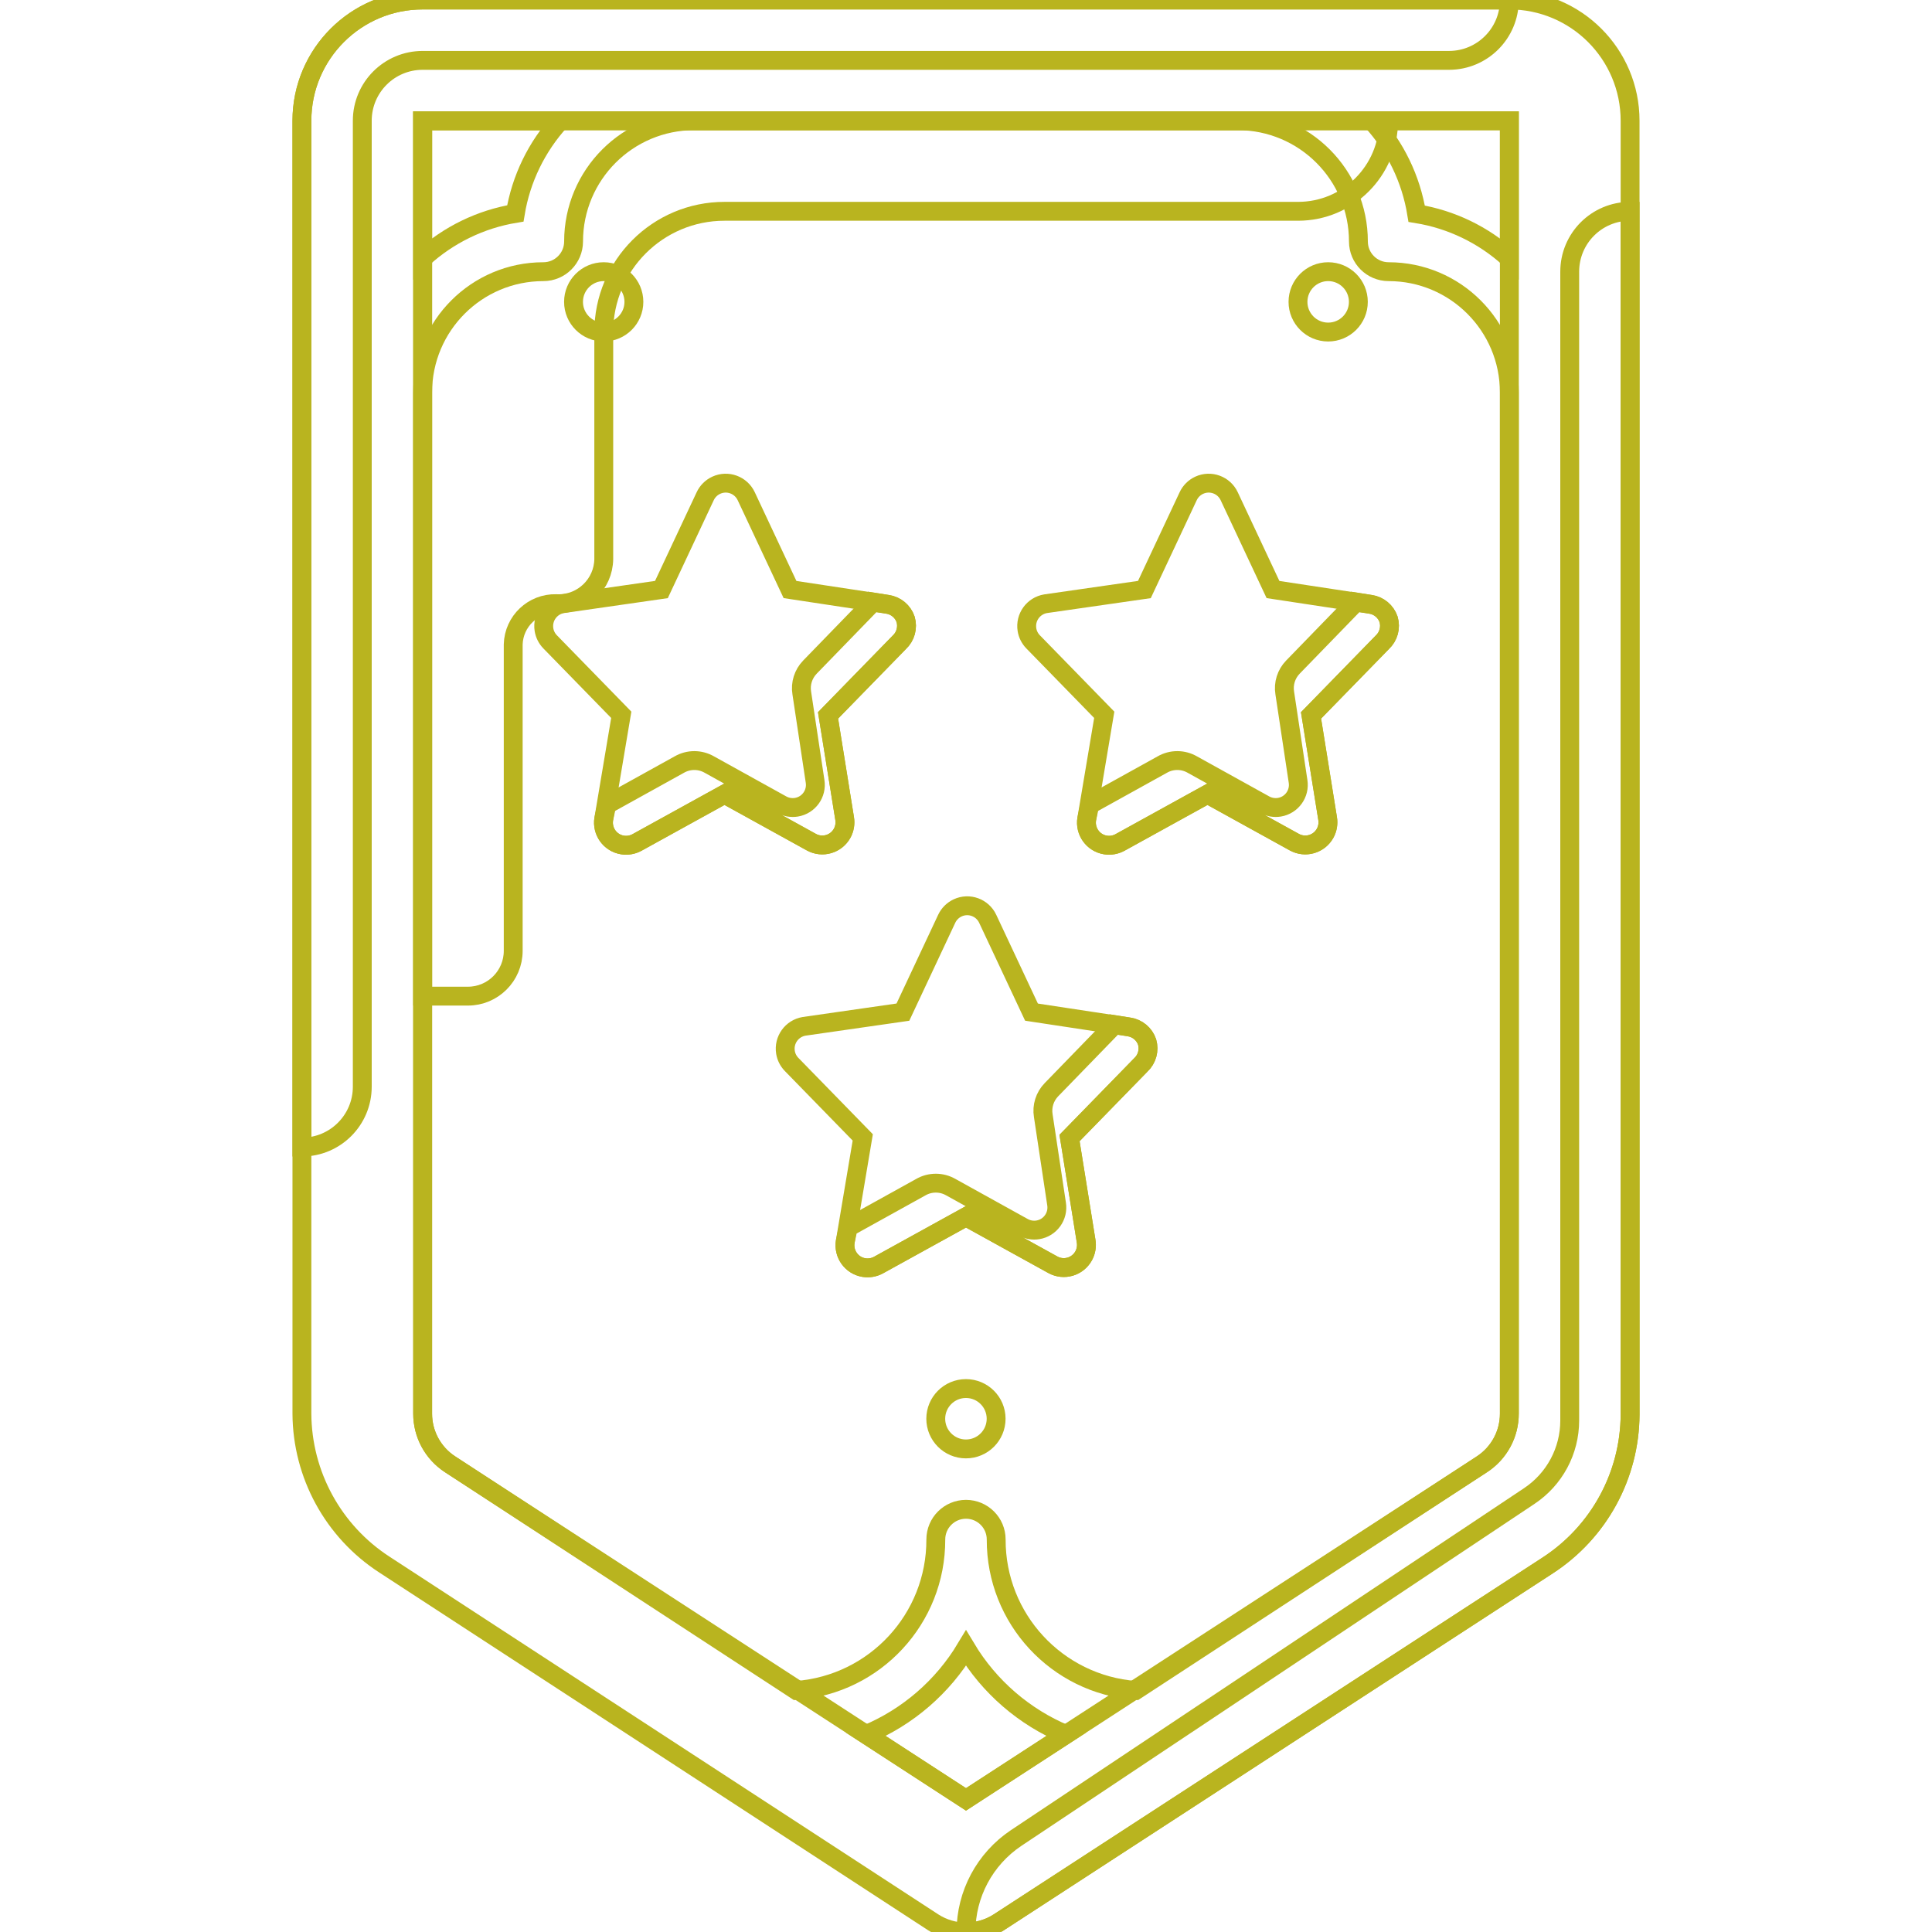 <?xml version="1.0" encoding="UTF-8" standalone="no"?>
<svg
   xmlns:dc="http://purl.org/dc/elements/1.1/"
   xmlns:cc="http://creativecommons.org/ns#"
   xmlns:rdf="http://www.w3.org/1999/02/22-rdf-syntax-ns#"
   xmlns:svg="http://www.w3.org/2000/svg"
   xmlns="http://www.w3.org/2000/svg"
   xmlns:sodipodi="http://sodipodi.sourceforge.net/DTD/sodipodi-0.dtd"
   xmlns:inkscape="http://www.inkscape.org/namespaces/inkscape"
   version="1.1"
   id="Layer_1"
   x="0px"
   y="0px"
   viewBox="0 0 512.002 512.002"
   style="enable-background:new 0 0 512.002 512.002;"
   xml:space="preserve"
   sodipodi:docname="15.svg"
   inkscape:version="1.0.2-2 (e86c870879, 2021-01-15)"><defs
   id="defs1725" /><sodipodi:namedview
   pagecolor="#ffffff"
   bordercolor="#666666"
   borderopacity="1"
   objecttolerance="10"
   gridtolerance="10"
   guidetolerance="10"
   inkscape:pageopacity="0"
   inkscape:pageshadow="2"
   inkscape:window-width="3840"
   inkscape:window-height="2066"
   id="namedview1723"
   showgrid="false"
   inkscape:zoom="1.9687423"
   inkscape:cx="192.00076"
   inkscape:cy="254.98513"
   inkscape:window-x="-11"
   inkscape:window-y="-11"
   inkscape:window-maximized="1"
   inkscape:current-layer="Layer_1" />
<path
   style="fill:none;stroke:#b9b41f;stroke-opacity:1;stroke-width:5;stroke-miterlimit:4;stroke-dasharray:none"
   d="M119.287,388.062c-4.552-2.96-7.288-8.016-7.28-13.439V31.999h287.987v342.624  c0.008,5.424-2.728,10.48-7.28,13.439l-136.714,88.796L119.287,388.062z"
   id="path1656" />
<circle
   style="fill:none;stroke:#b9b41f;stroke-opacity:1;stroke-width:5;stroke-miterlimit:4;stroke-dasharray:none"
   cx="255.985"
   cy="375.982"
   r="8"
   id="circle1658" />
<path
   style="fill:none;stroke:#b9b41f;stroke-opacity:1;stroke-width:5;stroke-miterlimit:4;stroke-dasharray:none"
   d="M112.008,31.999v231.989h11.999c6.624,0,11.999-5.376,11.999-11.999l0,0v-81.196  c0.16-6.136,5.272-10.983,11.415-10.815c0.144,0,0.288,0.008,0.424,0.016l0,0c6.624,0.088,12.071-5.216,12.159-11.839  c0-0.056,0-0.104,0-0.16V87.996c0-17.671,14.327-31.999,31.998-31.999h151.993c13.255,0,23.999-10.743,23.999-23.999H112.008z"
   id="path1660" />
<g
   id="g1666"
   style="fill:none;stroke:#b9b41f;stroke-opacity:1;stroke-width:5;stroke-miterlimit:4;stroke-dasharray:none">
	<circle
   style="fill:none;stroke:#b9b41f;stroke-opacity:1;stroke-width:5;stroke-miterlimit:4;stroke-dasharray:none"
   cx="159.99"
   cy="79.996"
   r="8"
   id="circle1662" />
	<circle
   style="fill:none;stroke:#b9b41f;stroke-opacity:1;stroke-width:5;stroke-miterlimit:4;stroke-dasharray:none"
   cx="351.981"
   cy="79.996"
   r="8"
   id="circle1664" />
</g>

<path
   style="fill:none;stroke:#b9b41f;stroke-opacity:1;stroke-width:5;stroke-miterlimit:4;stroke-dasharray:none"
   d="M303.999,276.147c-0.728-2.128-2.576-3.672-4.8-4l-25.839-3.92l-11.599-24.719  c-1.4-3.008-4.968-4.304-7.968-2.912c-1.28,0.6-2.312,1.624-2.912,2.912l-11.599,24.719l-26.159,3.76  c-3.272,0.536-5.488,3.616-4.96,6.888c0.192,1.2,0.752,2.312,1.6,3.192l18.879,19.359l-4.64,27.599  c-0.536,3.272,1.672,6.36,4.944,6.896c1.32,0.216,2.68-0.016,3.856-0.656l23.199-12.799l23.039,12.719  c2.904,1.592,6.552,0.52,8.144-2.384c0.64-1.176,0.872-2.536,0.656-3.856l-4.4-27.359l18.879-19.359  C303.983,280.683,304.631,278.331,303.999,276.147z"
   id="path1670" />
<path
   style="fill:none;stroke:#b9b41f;stroke-opacity:1;stroke-width:5;stroke-miterlimit:4;stroke-dasharray:none"
   d="M303.999,276.147c-0.728-2.128-2.576-3.672-4.8-4l-4-0.64l-0.56,0.8l-15.999,16.479  c-1.768,1.824-2.576,4.376-2.16,6.88l3.52,23.359c0.536,3.272-1.672,6.36-4.944,6.896c-1.32,0.216-2.68-0.016-3.856-0.656  l-19.199-10.64c-2.472-1.432-5.528-1.432-8,0l-19.199,10.64l0,0l-0.8,3.76c-0.536,3.272,1.672,6.36,4.944,6.896  c1.32,0.216,2.68-0.016,3.856-0.656l23.199-12.799l23.039,12.719c2.904,1.592,6.552,0.52,8.144-2.384  c0.64-1.176,0.872-2.536,0.656-3.856l-4.4-27.359l18.879-19.359C303.983,280.683,304.631,278.331,303.999,276.147z"
   id="path1672" />

<path
   style="fill:none;stroke:#b9b41f;stroke-opacity:1;stroke-width:5;stroke-miterlimit:4;stroke-dasharray:none"
   d="M367.996,164.152c-0.728-2.128-2.576-3.672-4.8-4l-25.839-3.92l-11.599-24.719  c-1.4-3.008-4.968-4.304-7.968-2.912c-1.28,0.6-2.312,1.624-2.912,2.912l-11.599,24.719l-26.159,3.76  c-3.272,0.536-5.488,3.616-4.96,6.888c0.192,1.2,0.752,2.312,1.6,3.192l18.879,19.359L288,217.03  c-0.536,3.272,1.672,6.36,4.944,6.896c1.32,0.216,2.68-0.016,3.856-0.656l23.199-12.799l23.039,12.719  c2.904,1.592,6.552,0.52,8.144-2.384c0.64-1.176,0.872-2.536,0.656-3.856l-4.4-27.359l18.879-19.359  C367.98,168.688,368.628,166.336,367.996,164.152z"
   id="path1676" />
<path
   style="fill:none;stroke:#b9b41f;stroke-opacity:1;stroke-width:5;stroke-miterlimit:4;stroke-dasharray:none"
   d="M367.996,164.152c-0.728-2.128-2.576-3.672-4.8-4l-4-0.64l-0.56,0.8l-15.999,16.479  c-1.768,1.824-2.576,4.376-2.16,6.88l3.52,23.359c0.536,3.272-1.672,6.36-4.944,6.896c-1.32,0.216-2.68-0.016-3.856-0.656  l-19.199-10.639c-2.472-1.432-5.528-1.432-8,0l-19.199,10.639l0,0l-0.8,3.76c-0.536,3.272,1.672,6.36,4.944,6.896  c1.32,0.216,2.68-0.016,3.856-0.656l23.199-12.799l23.039,12.719c2.904,1.592,6.552,0.52,8.144-2.384  c0.64-1.176,0.872-2.536,0.656-3.856l-4.4-27.359l18.879-19.359C367.98,168.688,368.628,166.336,367.996,164.152z"
   id="path1678" />

<path
   style="fill:none;stroke:#b9b41f;stroke-opacity:1;stroke-width:5;stroke-miterlimit:4;stroke-dasharray:none"
   d="M240.002,164.152c-0.728-2.128-2.576-3.672-4.8-4l-25.839-3.92l-11.599-24.719  c-1.4-3.008-4.968-4.304-7.968-2.912c-1.28,0.6-2.312,1.624-2.912,2.912l-11.599,24.719l-26.159,3.76  c-3.272,0.536-5.488,3.616-4.96,6.888c0.192,1.2,0.752,2.312,1.6,3.192l18.879,19.359l-4.64,27.599  c-0.536,3.272,1.672,6.36,4.944,6.896c1.32,0.216,2.68-0.016,3.856-0.656l23.199-12.799l23.039,12.719  c2.904,1.592,6.552,0.52,8.144-2.384c0.64-1.176,0.872-2.536,0.656-3.856l-4.4-27.359l18.879-19.359  C239.986,168.688,240.634,166.336,240.002,164.152z"
   id="path1682" />
<path
   style="fill:none;stroke:#b9b41f;stroke-opacity:1;stroke-width:5;stroke-miterlimit:4;stroke-dasharray:none"
   d="M240.002,164.152c-0.728-2.128-2.576-3.672-4.8-4l-4-0.64l-0.56,0.8l-15.999,16.479  c-1.768,1.824-2.576,4.376-2.16,6.88l3.52,23.359c0.536,3.272-1.672,6.36-4.944,6.896c-1.32,0.216-2.68-0.016-3.856-0.656  l-19.199-10.639c-2.472-1.432-5.528-1.432-8,0l-19.199,10.639l0,0l-0.8,3.76c-0.536,3.272,1.672,6.36,4.944,6.896  c1.32,0.216,2.68-0.016,3.856-0.656l23.199-12.799l23.039,12.719c2.904,1.592,6.552,0.52,8.144-2.384  c0.64-1.176,0.872-2.536,0.656-3.856l-4.4-27.359l18.879-19.359C239.986,168.688,240.634,166.336,240.002,164.152z"
   id="path1684" />
<path
   style="fill:none;stroke:#b9b41f;stroke-opacity:1;stroke-width:5;stroke-miterlimit:4;stroke-dasharray:none"
   d="M399.994,0H112.008C94.337,0,80.009,14.327,80.009,31.999v342.624  c0.08,16.159,8.288,31.191,21.839,39.998l145.433,94.796c5.304,3.448,12.135,3.448,17.439,0l145.433-94.556  c13.551-8.808,21.759-23.839,21.839-39.998V31.999C431.993,14.327,417.665,0,399.994,0z M399.994,68.477  c-6.872-6.24-15.399-10.352-24.559-11.839c-1.496-9.2-5.64-17.759-11.919-24.639h36.478V68.477z M148.486,31.999  c-6.264,6.864-10.408,15.391-11.919,24.559c-9.168,1.512-17.695,5.656-24.559,11.919V31.999H148.486z M256.001,476.858  l-26.479-17.199c11.047-4.6,20.327-12.623,26.479-22.879c6.152,10.256,15.431,18.279,26.479,22.879L256.001,476.858z   M399.994,374.622c0.008,5.424-2.728,10.48-7.28,13.439l-91.756,59.917c-20.895-1.592-37.022-19.039-36.958-39.998  c0-4.416-3.584-8-8-8s-8,3.584-8,8c0.064,20.959-16.063,38.406-36.958,39.998l-91.756-59.917c-4.552-2.96-7.288-8.016-7.28-13.439  V103.995c0-17.671,14.327-31.998,31.998-31.998c4.416,0,8-3.584,8-8c0-17.671,14.327-31.999,31.999-31.999h143.993  c17.671,0,31.999,14.327,31.999,31.999c0,4.416,3.584,8,8,8c17.671,0,31.999,14.327,31.999,31.998L399.994,374.622L399.994,374.622z  "
   id="path1686" />
<path
   style="fill:none;stroke:#b9b41f;stroke-opacity:1;stroke-width:5;stroke-miterlimit:4;stroke-dasharray:none"
   d="M80.009,31.999v271.987l0,0c8.84,0,15.999-7.16,15.999-15.999V31.999  c0-8.84,7.16-15.999,15.999-15.999h271.987c8.84,0,15.999-7.16,15.999-15.999H112.008C94.329,0,80.009,14.327,80.009,31.999z"
   id="path1688" />
<path
   style="fill:none;stroke:#b9b41f;stroke-opacity:1;stroke-width:5;stroke-miterlimit:4;stroke-dasharray:none"
   d="M410.154,414.861c13.551-8.808,21.759-23.839,21.839-39.998V55.997l0,0  c-8.84,0-15.999,7.16-15.999,15.999v304.466c0,8.04-4.024,15.551-10.719,19.999L269.28,487.097  c-8.304,5.56-13.287,14.887-13.279,24.879l0,0c3.096,0.008,6.12-0.88,8.72-2.56L410.154,414.861z"
   id="path1690" />
<g
   id="g1692"
   style="fill:none;stroke:#b9b41f;stroke-opacity:1;stroke-width:5;stroke-miterlimit:4;stroke-dasharray:none">
</g>
<g
   id="g1694"
   style="fill:none;stroke:#b9b41f;stroke-opacity:1;stroke-width:5;stroke-miterlimit:4;stroke-dasharray:none">
</g>
<g
   id="g1696"
   style="fill:none;stroke:#b9b41f;stroke-opacity:1;stroke-width:5;stroke-miterlimit:4;stroke-dasharray:none">
</g>
<g
   id="g1698"
   style="fill:none;stroke:#b9b41f;stroke-opacity:1;stroke-width:5;stroke-miterlimit:4;stroke-dasharray:none">
</g>
<g
   id="g1700"
   style="fill:none;stroke:#b9b41f;stroke-opacity:1;stroke-width:5;stroke-miterlimit:4;stroke-dasharray:none">
</g>
<g
   id="g1702"
   style="fill:none;stroke:#b9b41f;stroke-opacity:1;stroke-width:5;stroke-miterlimit:4;stroke-dasharray:none">
</g>
<g
   id="g1704"
   style="fill:none;stroke:#b9b41f;stroke-opacity:1;stroke-width:5;stroke-miterlimit:4;stroke-dasharray:none">
</g>
<g
   id="g1706"
   style="fill:none;stroke:#b9b41f;stroke-opacity:1;stroke-width:5;stroke-miterlimit:4;stroke-dasharray:none">
</g>
<g
   id="g1708"
   style="fill:none;stroke:#b9b41f;stroke-opacity:1;stroke-width:5;stroke-miterlimit:4;stroke-dasharray:none">
</g>
<g
   id="g1710"
   style="fill:none;stroke:#b9b41f;stroke-opacity:1;stroke-width:5;stroke-miterlimit:4;stroke-dasharray:none">
</g>
<g
   id="g1712"
   style="fill:none;stroke:#b9b41f;stroke-opacity:1;stroke-width:5;stroke-miterlimit:4;stroke-dasharray:none">
</g>
<g
   id="g1714"
   style="fill:none;stroke:#b9b41f;stroke-opacity:1;stroke-width:5;stroke-miterlimit:4;stroke-dasharray:none">
</g>
<g
   id="g1716"
   style="fill:none;stroke:#b9b41f;stroke-opacity:1;stroke-width:5;stroke-miterlimit:4;stroke-dasharray:none">
</g>
<g
   id="g1718"
   style="fill:none;stroke:#b9b41f;stroke-opacity:1;stroke-width:5;stroke-miterlimit:4;stroke-dasharray:none">
</g>
<g
   id="g1720"
   style="fill:none;stroke:#b9b41f;stroke-opacity:1;stroke-width:5;stroke-miterlimit:4;stroke-dasharray:none">
</g>
</svg>

